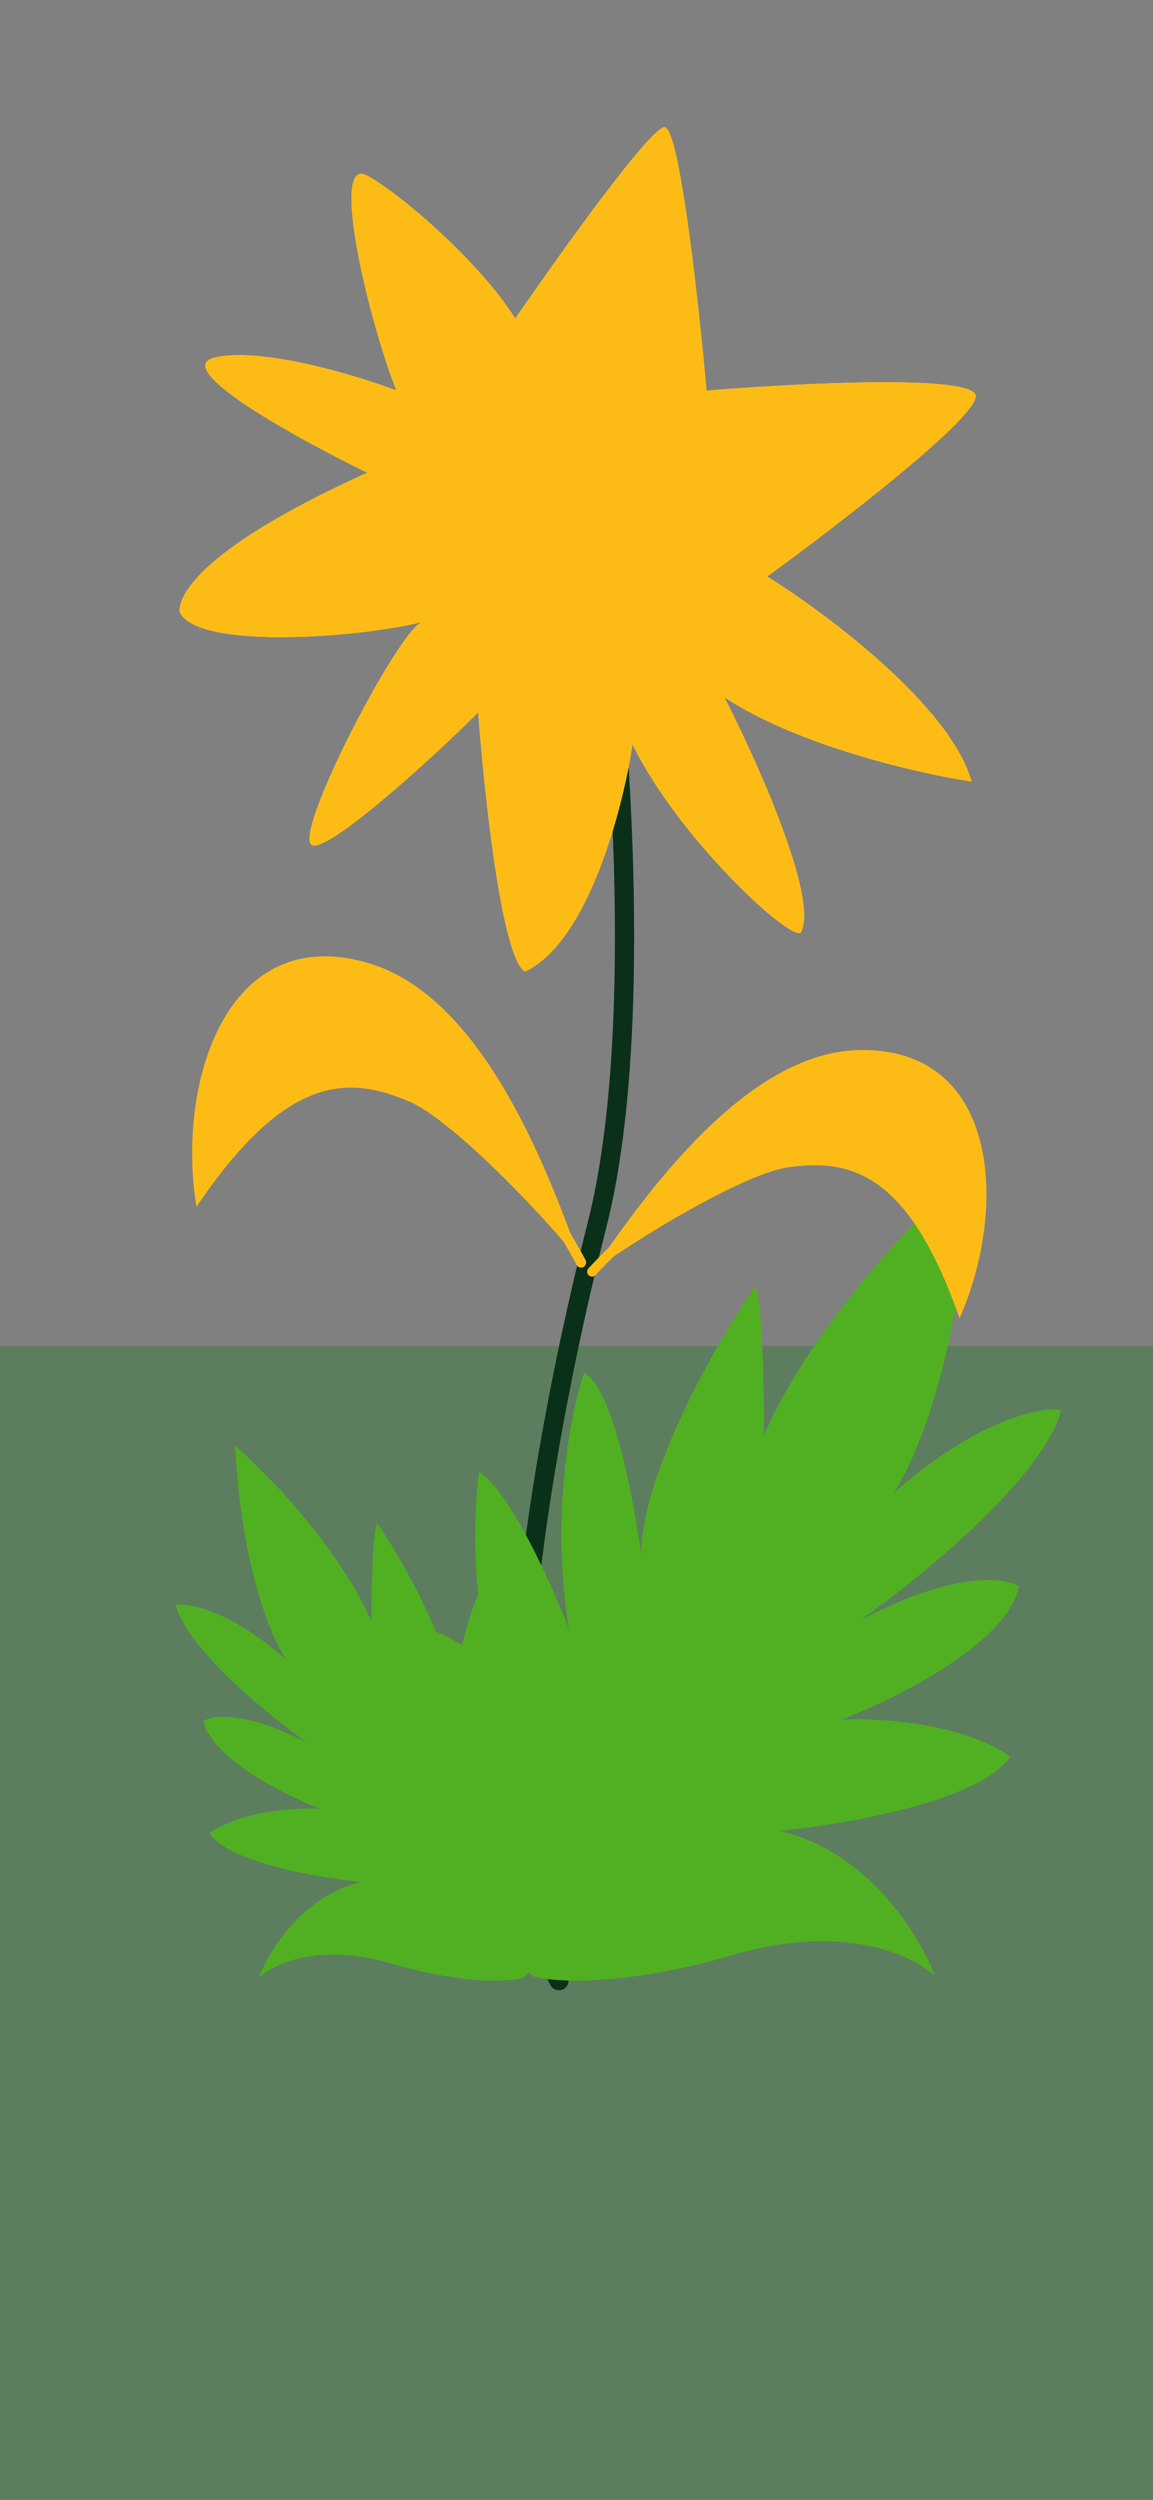 <svg width="60" height="130" viewBox="0 0 60 130" fill="none" xmlns="http://www.w3.org/2000/svg">
<rect x="0" y="0" width="60" height="130" fill="#808080" stroke="none"/>
<rect y="70" width="60" height="60" fill="#5D7D5F"/>
<path d="M31.073 28.325C32.15 35.868 33.657 53.499 31.073 63.682C27.843 76.411 24.862 94.797 29.085 103" stroke="#0A3019" stroke-linecap="round"/>
<path d="M23.527 93.922C23.027 89.674 20.301 86.573 19 85.554C20.623 83.108 24.151 85.393 25.713 86.841C24.464 83.236 24.672 78.473 24.932 76.541C26.555 77.572 28.731 82.442 29.615 84.749C28.616 78.827 29.719 73.376 30.396 71.392C31.894 72.164 32.998 78.043 33.362 80.887C33.362 76.638 37.316 69.782 39.294 66.885C39.669 67.4 39.762 72.25 39.762 74.61C42.385 68.688 48.036 62.916 50.533 60.77C50.034 70.426 47.62 76.059 46.475 77.668C50.846 73.806 54.124 73.162 55.217 73.323C54.343 76.799 47.88 82.067 44.758 84.266C49.628 81.691 52.303 82.013 53.031 82.496C52.407 85.457 46.631 88.343 43.821 89.416C48.691 89.287 51.678 90.65 52.563 91.347C51.064 93.665 43.925 94.888 40.543 95.21C45.163 96.24 47.88 100.682 48.66 102.774C47.568 101.701 43.946 99.973 38.201 101.647C32.456 103.321 28.835 103.096 27.742 102.774C26.545 101.593 24.027 98.171 23.527 93.922Z" fill="#51B022"/>
<g style="mix-blend-mode:multiply">
<path d="M38.357 82.013C33.237 89.352 30.292 97.195 29.459 100.199C31.072 96.819 35.235 88.869 38.981 84.105C42.728 79.342 46.579 70.211 48.036 66.242C46.943 68.441 43.477 74.675 38.357 82.013Z" fill="#51B022"/>
</g>
<path d="M30.019 97.022C30.348 94.224 32.143 92.182 33 91.511C31.931 89.9 29.608 91.405 28.579 92.359C29.402 89.985 29.265 86.848 29.093 85.576C28.024 86.254 26.592 89.462 26.009 90.981C26.667 87.081 25.941 83.492 25.495 82.185C24.509 82.693 23.782 86.565 23.542 88.438C23.542 85.64 20.938 81.125 19.636 79.217C19.389 79.556 19.327 82.75 19.327 84.304C17.6 80.404 13.879 76.603 12.234 75.19C12.563 81.549 14.153 85.258 14.907 86.318C12.028 83.774 9.87 83.35 9.15 83.457C9.726 85.746 13.982 89.215 16.038 90.663C12.83 88.968 11.069 89.18 10.589 89.497C11 91.447 14.804 93.348 16.654 94.055C13.447 93.97 11.48 94.867 10.898 95.326C11.884 96.853 16.586 97.658 18.813 97.87C15.77 98.548 13.982 101.473 13.468 102.851C14.187 102.144 16.572 101.007 20.355 102.109C24.139 103.211 26.523 103.063 27.243 102.851C28.031 102.074 29.69 99.82 30.019 97.022Z" fill="#51B022"/>
<g style="mix-blend-mode:multiply">
<path d="M20.253 89.18C23.625 94.012 25.564 99.177 26.112 101.155C25.05 98.93 22.309 93.694 19.841 90.557C17.374 87.42 14.838 81.407 13.879 78.793C14.598 80.242 16.881 84.347 20.253 89.18Z" fill="#51B022"/>
</g>
<path d="M26.81 16.571C29.072 13.282 33.791 6.686 34.569 6.615C35.346 6.544 36.357 15.718 36.766 20.314C41.393 19.933 50.672 19.453 50.773 20.582C50.875 21.71 43.581 27.318 39.922 29.98C43.004 31.896 49.446 36.711 50.559 40.642C47.881 40.242 41.559 38.804 37.696 36.261C39.425 39.637 42.639 46.812 41.663 48.505C41.058 48.883 35.314 43.604 32.913 38.704C32.423 42.003 30.617 48.987 27.312 50.531C25.795 49.506 24.882 37.048 24.882 37.048C22.535 39.396 17.426 44.028 16.317 43.974C14.947 43.908 20.706 32.785 21.963 32.344C18.657 33.178 10.202 33.793 9.344 31.813C9.308 30.588 11.354 28.086 19.114 24.582C15.461 22.805 8.766 19.117 11.212 18.582C13.658 18.048 18.509 19.508 20.63 20.305C19.241 16.855 17.104 8.05 19.105 9.131C20.946 10.126 25.122 13.816 26.81 16.571Z" fill="#CDCDCD"/>
<path d="M33.075 27.005C26.319 16.711 22.224 14.293 22.584 15.489C25.287 18.473 28.59 25.218 29.501 28.69C22.075 27.715 14.009 29.075 14.969 30.345C15.396 30.909 26.539 29.09 29.159 30.984C33.091 36.248 40.203 42.708 39.931 42.151C39.567 41.408 34.32 34.842 31.975 31.437C40.893 26.611 44.422 24.359 43.779 24.213C42.764 23.983 36.396 26.183 33.075 27.005Z" fill="#9B9B9B"/>
<path d="M30.005 14.581C26.962 14.049 26.844 19.367 27.165 22.093C26.625 21.221 24.25 21.288 23.343 22.557C21.581 25.022 23.677 27.748 24.946 28.802C21.573 30.697 23.508 33.744 24.897 35.031C29.03 38.992 30.729 35.884 31.27 33.653C32.301 34.472 35.013 35.432 37.614 32.719C40.216 30.006 37.466 27.443 35.766 26.5C36.946 25.555 38.863 23.077 37.086 20.722C35.309 18.367 33.113 19.732 32.238 20.709C32.761 18.888 33.048 15.113 30.005 14.581Z" fill="white"/>
<path d="M33.072 28.303C32.575 29.705 30.996 30.4 29.545 29.855C28.094 29.309 27.32 27.73 27.817 26.328C28.669 23.922 30.727 24.09 32.178 24.635C33.628 25.181 33.568 26.901 33.072 28.303Z" fill="#CDCDCD"/>
<path d="M29.769 26.283C29.472 26.413 30.074 26.599 30.413 26.676C31.843 27.062 30.216 28.116 30.492 28.22C30.769 28.324 32.021 27.886 31.614 26.825C31.206 25.763 30.14 26.119 29.769 26.283Z" fill="#9B9B9B"/>
<g style="mix-blend-mode:multiply">
<path d="M26.81 16.571C29.072 13.282 33.791 6.686 34.569 6.615C35.346 6.544 36.357 15.718 36.766 20.314C41.393 19.933 50.672 19.453 50.773 20.582C50.875 21.71 43.581 27.318 39.922 29.98C43.004 31.896 49.446 36.711 50.559 40.642C47.881 40.242 41.559 38.804 37.696 36.261C39.425 39.637 42.639 46.812 41.663 48.505C41.058 48.883 35.314 43.604 32.913 38.704C32.423 42.003 30.617 48.987 27.312 50.531C25.795 49.506 24.882 37.048 24.882 37.048C22.535 39.396 17.426 44.028 16.317 43.974C14.947 43.908 20.706 32.785 21.963 32.344C18.657 33.178 10.202 33.793 9.344 31.813C9.308 30.588 11.354 28.086 19.114 24.582C15.461 22.805 8.766 19.117 11.212 18.582C13.658 18.048 18.509 19.508 20.63 20.305C19.241 16.855 17.104 8.05 19.105 9.131C20.946 10.126 25.122 13.816 26.81 16.571Z" fill="#FDBC15"/>
<path d="M33.075 27.005C26.319 16.711 22.224 14.293 22.584 15.489C25.287 18.473 28.59 25.218 29.501 28.69C22.075 27.715 14.009 29.075 14.969 30.345C15.396 30.909 26.539 29.09 29.159 30.984C33.091 36.248 40.203 42.708 39.931 42.151C39.567 41.408 34.32 34.842 31.975 31.437C40.893 26.611 44.422 24.359 43.779 24.213C42.764 23.983 36.396 26.183 33.075 27.005Z" fill="#FDBC15"/>
<path d="M30.005 14.581C26.962 14.049 26.844 19.367 27.165 22.093C26.625 21.221 24.25 21.288 23.343 22.557C21.581 25.022 23.677 27.748 24.946 28.802C21.573 30.697 23.508 33.744 24.897 35.031C29.03 38.992 30.729 35.884 31.27 33.653C32.301 34.472 35.013 35.432 37.614 32.719C40.216 30.006 37.466 27.443 35.766 26.5C36.946 25.555 38.863 23.077 37.086 20.722C35.309 18.367 33.113 19.732 32.238 20.709C32.761 18.888 33.048 15.113 30.005 14.581Z" fill="#FDBC15"/>
<path d="M33.072 28.303C32.575 29.705 30.996 30.4 29.545 29.855C28.094 29.309 27.32 27.73 27.817 26.328C28.669 23.922 30.727 24.09 32.178 24.635C33.628 25.181 33.568 26.901 33.072 28.303Z" fill="#FDBC15"/>
<path d="M29.769 26.283C29.472 26.413 30.074 26.599 30.413 26.676C31.843 27.062 30.216 28.116 30.492 28.22C30.769 28.324 32.021 27.886 31.614 26.825C31.206 25.763 30.14 26.119 29.769 26.283Z" fill="#FDBC15"/>
</g>
<g style="mix-blend-mode:soft-light">
<path d="M26.81 16.571C29.072 13.282 33.791 6.686 34.569 6.615C35.346 6.544 36.357 15.718 36.766 20.314C41.393 19.933 50.672 19.453 50.773 20.582C50.875 21.71 43.581 27.318 39.922 29.98C43.004 31.896 49.446 36.711 50.559 40.642C47.881 40.242 41.559 38.804 37.696 36.261C39.425 39.637 42.639 46.812 41.663 48.505C41.058 48.883 35.314 43.604 32.913 38.704C32.423 42.003 30.617 48.987 27.312 50.531C25.795 49.506 24.882 37.048 24.882 37.048C22.535 39.396 17.426 44.028 16.317 43.974C14.947 43.908 20.706 32.785 21.963 32.344C18.657 33.178 10.202 33.793 9.344 31.813C9.308 30.588 11.354 28.086 19.114 24.582C15.461 22.805 8.766 19.117 11.212 18.582C13.658 18.048 18.509 19.508 20.63 20.305C19.241 16.855 17.104 8.05 19.105 9.131C20.946 10.126 25.122 13.816 26.81 16.571Z" fill="#FDBC15"/>
<path d="M33.075 27.005C26.319 16.711 22.224 14.293 22.584 15.489C25.287 18.473 28.59 25.218 29.501 28.69C22.075 27.715 14.009 29.075 14.969 30.345C15.396 30.909 26.539 29.09 29.159 30.984C33.091 36.248 40.203 42.708 39.931 42.151C39.567 41.408 34.32 34.842 31.975 31.437C40.893 26.611 44.422 24.359 43.779 24.213C42.764 23.983 36.396 26.183 33.075 27.005Z" fill="#FDBC15"/>
<path d="M30.005 14.581C26.962 14.049 26.844 19.367 27.165 22.093C26.625 21.221 24.25 21.288 23.343 22.557C21.581 25.022 23.677 27.748 24.946 28.802C21.573 30.697 23.508 33.744 24.897 35.031C29.03 38.992 30.729 35.884 31.27 33.653C32.301 34.472 35.013 35.432 37.614 32.719C40.216 30.006 37.466 27.443 35.766 26.5C36.946 25.555 38.863 23.077 37.086 20.722C35.309 18.367 33.113 19.732 32.238 20.709C32.761 18.888 33.048 15.113 30.005 14.581Z" fill="#FDBC15"/>
<path d="M33.072 28.303C32.575 29.705 30.996 30.4 29.545 29.855C28.094 29.309 27.32 27.73 27.817 26.328C28.669 23.922 30.727 24.09 32.178 24.635C33.628 25.181 33.568 26.901 33.072 28.303Z" fill="#FDBC15"/>
<path d="M29.769 26.283C29.472 26.413 30.074 26.599 30.413 26.676C31.843 27.062 30.216 28.116 30.492 28.22C30.769 28.324 32.021 27.886 31.614 26.825C31.206 25.763 30.14 26.119 29.769 26.283Z" fill="#FDBC15"/>
</g>
<path d="M19.158 50.079C25.045 51.805 28.397 60.524 30.237 65.65C28.222 63.132 23.514 58.233 21.301 57.286C18.147 55.937 14.912 55.822 10.222 62.759C9.171 56.284 11.799 47.92 19.158 50.079Z" fill="#FDBC15"/>
<g style="mix-blend-mode:multiply">
<path fill-rule="evenodd" clip-rule="evenodd" d="M21.569 54.951C25.22 57.219 28.533 61.91 30.467 65.52C30.537 65.651 30.491 65.815 30.364 65.886C30.236 65.958 30.077 65.911 30.007 65.78C28.086 62.196 24.828 57.606 21.296 55.413C19.536 54.319 17.739 53.841 16.017 54.336C14.294 54.83 12.578 56.316 11.02 59.302C10.951 59.434 10.792 59.483 10.664 59.413C10.536 59.342 10.488 59.179 10.557 59.047C12.152 55.99 13.963 54.365 15.875 53.816C17.788 53.267 19.737 53.814 21.569 54.951Z" fill="#FDBC15"/>
</g>
<path d="M44.742 54.605C38.906 54.699 33.73 61.877 30.807 66.131C33.266 64.324 38.776 61.008 41.041 60.699C44.269 60.258 47.276 60.974 49.934 68.556C52.454 62.86 52.037 54.488 44.742 54.605Z" fill="#FDBC15"/>
<g style="mix-blend-mode:multiply">
<path fill-rule="evenodd" clip-rule="evenodd" d="M41.354 58.48C37.447 59.641 33.272 63.12 30.626 65.953C30.53 66.055 30.534 66.218 30.633 66.317C30.733 66.415 30.892 66.412 30.988 66.31C33.615 63.496 37.716 60.097 41.494 58.975C43.378 58.415 45.147 58.431 46.615 59.325C48.084 60.218 49.308 62.023 50.028 65.169C50.059 65.308 50.194 65.394 50.329 65.362C50.464 65.329 50.547 65.191 50.515 65.053C49.778 61.831 48.5 59.873 46.87 58.882C45.24 57.89 43.313 57.898 41.354 58.48Z" fill="#FDBC15"/>
</g>
</svg>
